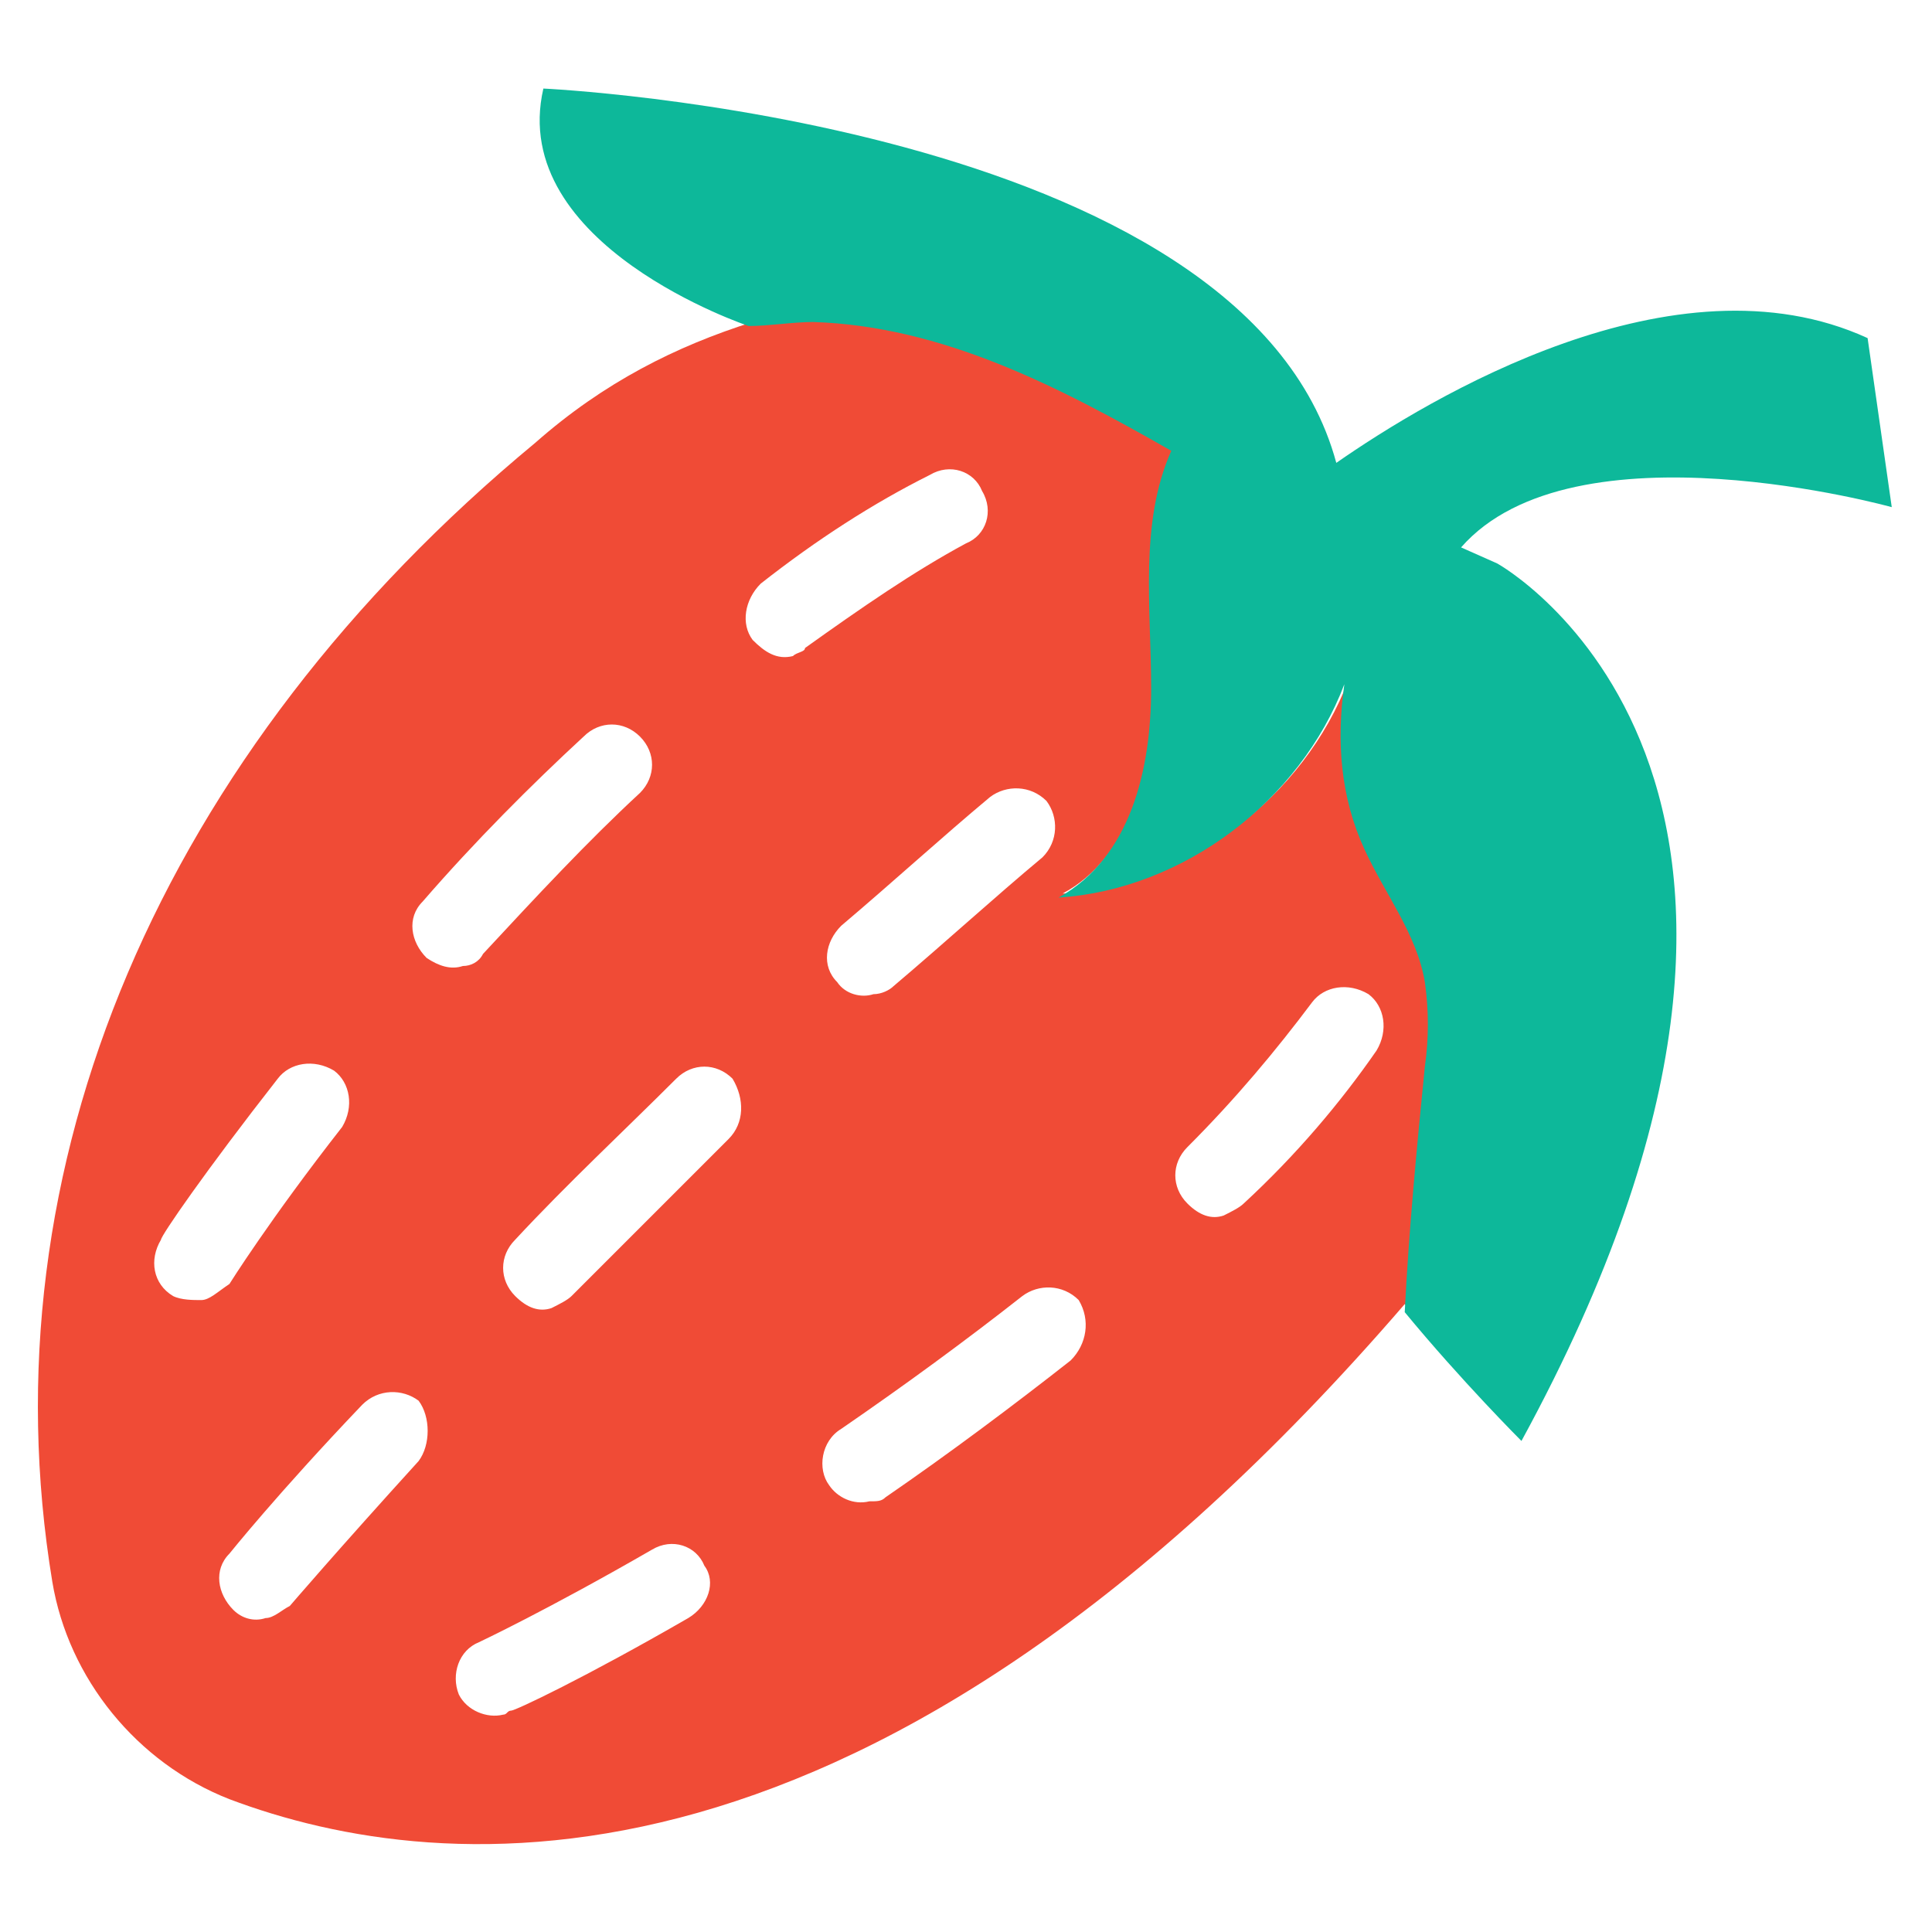 <?xml version="1.0" encoding="utf-8"?>
<!-- Generator: Adobe Illustrator 18.0.0, SVG Export Plug-In . SVG Version: 6.00 Build 0)  -->
<!DOCTYPE svg PUBLIC "-//W3C//DTD SVG 1.1//EN" "http://www.w3.org/Graphics/SVG/1.1/DTD/svg11.dtd">
<svg version="1.1" id="Layer_1" xmlns="http://www.w3.org/2000/svg" xmlns:xlink="http://www.w3.org/1999/xlink" x="0px" y="0px"
	 viewBox="0 0 48 48" enable-background="new 0 0 48 48" xml:space="preserve">
<g>
	<path fill="none" d="M16.2,38.5c-2.5,1.4-4.2,2.3-4.3,2.3c-0.5,0.2-0.7,0.8-0.5,1.3c0.2,0.4,0.7,0.6,1.1,0.5c0.1,0,0.1,0,0.2-0.1
		c0.1,0,1.8-0.9,4.4-2.3c0.5-0.3,0.6-0.9,0.4-1.3C17.2,38.4,16.6,38.2,16.2,38.5z"/>
	<path fill="none" d="M8.9,34.9c-2,2.2-3.3,3.7-3.3,3.7c-0.4,0.4-0.3,1,0.1,1.4c0.2,0.2,0.5,0.3,0.8,0.2c0.2,0,0.4-0.2,0.5-0.3
		c0,0,1.2-1.4,3.2-3.6c0.4-0.4,0.3-1-0.1-1.4C9.9,34.5,9.3,34.5,8.9,34.9z"/>
	<path fill="none" d="M16.8,26.9c-1.3,1.3-2.7,2.6-4,4c-0.4,0.4-0.4,1,0,1.4c0.2,0.2,0.6,0.3,0.9,0.3c0.2,0,0.4-0.1,0.5-0.3
		c1.3-1.3,2.6-2.7,3.9-3.9c0.4-0.4,0.4-1,0-1.4C17.8,26.5,17.2,26.5,16.8,26.9z"/>
	<path fill="none" d="M20.8,24.4c0.2,0.3,0.6,0.4,0.9,0.3c0.2,0,0.3-0.1,0.5-0.2c1.2-1.1,2.5-2.2,3.7-3.2c0.4-0.3,0.5-1,0.1-1.4
		c-0.3-0.4-1-0.5-1.4-0.1c-1.2,1-2.5,2.1-3.7,3.2C20.5,23.4,20.5,24,20.8,24.4z"/>
	<path fill="none" d="M8.4,28c0.3-0.4,0.3-1-0.2-1.4c-0.4-0.3-1-0.3-1.4,0.2c-1.8,2.4-2.9,4-2.9,4c-0.3,0.5-0.2,1.1,0.3,1.4
		c0.2,0.1,0.5,0.2,0.7,0.1c0.2-0.1,0.5-0.2,0.6-0.4C5.6,31.9,6.6,30.3,8.4,28z"/>
	<path fill="none" d="M11.4,24c0.2,0,0.4-0.1,0.5-0.3c1.3-1.4,2.6-2.8,3.9-4c0.4-0.4,0.4-1,0-1.4c-0.4-0.4-1-0.4-1.4,0
		c-1.3,1.3-2.7,2.6-4,4.1c-0.4,0.4-0.3,1,0.1,1.4C10.8,24,11.1,24,11.4,24z"/>
	<path fill="none" d="M32.6,24.9c-0.9,1.2-1.9,2.4-3.1,3.6c-0.4,0.4-0.4,1,0,1.4c0.2,0.2,0.6,0.3,0.9,0.3c0.2,0,0.4-0.1,0.5-0.3
		c1.2-1.3,2.3-2.6,3.3-3.8c0.3-0.4,0.2-1-0.2-1.4C33.5,24.4,32.9,24.5,32.6,24.9z"/>
	<path fill="none" d="M25.4,32.2c-1.4,1.1-2.9,2.2-4.5,3.3c-0.4,0.3-0.6,0.9-0.3,1.4c0.2,0.3,0.6,0.5,1,0.4c0.1,0,0.2-0.1,0.4-0.1
		c1.6-1.1,3.2-2.3,4.6-3.4c0.4-0.3,0.5-1,0.1-1.4C26.4,32,25.8,31.9,25.4,32.2z"/>
	<path fill="none" d="M24.5,12.2c-0.3-0.5-0.9-0.7-1.3-0.4c-1.4,0.7-2.8,1.7-4.2,2.7c-0.4,0.3-0.5,0.9-0.2,1.4
		c0.2,0.3,0.6,0.4,1,0.4c0.1,0,0.3-0.1,0.4-0.2c1.3-1,2.7-1.9,4-2.6C24.6,13.3,24.7,12.7,24.5,12.2z"/>
	<path fill="#F04B36" d="M35.5,24.3c-0.2-1.2-1-2.2-1.5-3.3c-0.6-1.3-0.7-2.7-0.5-4.1c-1.1,2.9-4,5.1-7.1,5.3
		c1.7-0.9,2.3-3.2,2.3-5.2c0-2-0.3-4.1,0.5-5.9c-2.8-1.5-5.7-3.1-8.9-3.2c-0.5,0-1.1,0-1.6,0.1C16.8,8.6,15,9.5,13.3,11
		C4,18.7-0.4,29,1.3,39.3c0.4,2.4,2.1,4.5,4.4,5.4c5.3,2,16,3,29.2-12.3c0,0,0.1,0.1,0.1,0.1c0.2-2,0.4-4.1,0.5-6.1
		C35.6,25.7,35.7,25,35.5,24.3z M26,19.9c0.3,0.4,0.3,1-0.1,1.4c-1.2,1-2.4,2.1-3.7,3.2c-0.1,0.1-0.3,0.2-0.5,0.2
		c-0.3,0.1-0.7,0-0.9-0.3c-0.4-0.4-0.3-1,0.1-1.4c1.3-1.1,2.5-2.2,3.7-3.2C25,19.5,25.6,19.5,26,19.9z M10.5,22.4
		c1.3-1.5,2.7-2.9,4-4.1c0.4-0.4,1-0.4,1.4,0c0.4,0.4,0.4,1,0,1.4c-1.3,1.2-2.6,2.6-3.9,4c-0.1,0.2-0.3,0.3-0.5,0.3
		c-0.3,0.1-0.6,0-0.9-0.2C10.2,23.4,10.1,22.8,10.5,22.4z M5,32.3c-0.2,0-0.5,0-0.7-0.1c-0.5-0.3-0.6-0.9-0.3-1.4
		c0-0.1,1.1-1.7,2.9-4c0.3-0.4,0.9-0.5,1.4-0.2c0.4,0.3,0.5,0.9,0.2,1.4c-1.8,2.3-2.8,3.9-2.8,3.9C5.4,32.1,5.2,32.3,5,32.3z
		 M10.4,36.3c-2,2.2-3.2,3.6-3.2,3.6C7,40,6.8,40.2,6.6,40.2c-0.3,0.1-0.6,0-0.8-0.2c-0.4-0.4-0.5-1-0.1-1.4c0,0,1.2-1.5,3.3-3.7
		c0.4-0.4,1-0.4,1.4-0.1C10.7,35.2,10.7,35.9,10.4,36.3z M17.1,40.2c-2.6,1.5-4.3,2.3-4.4,2.3c-0.1,0-0.1,0.1-0.2,0.1
		c-0.4,0.1-0.9-0.1-1.1-0.5c-0.2-0.5,0-1.1,0.5-1.3c0,0,1.7-0.8,4.3-2.3c0.5-0.3,1.1-0.1,1.3,0.4C17.8,39.3,17.6,39.9,17.1,40.2z
		 M18.1,28.3c-1.3,1.3-2.6,2.6-3.9,3.9c-0.1,0.1-0.3,0.2-0.5,0.3c-0.3,0.1-0.6,0-0.9-0.3c-0.4-0.4-0.4-1,0-1.4c1.3-1.4,2.7-2.7,4-4
		c0.4-0.4,1-0.4,1.4,0C18.5,27.3,18.5,27.9,18.1,28.3z M19.7,16.3c-0.4,0.1-0.7-0.1-1-0.4c-0.3-0.4-0.2-1,0.2-1.4
		c1.4-1.1,2.8-2,4.2-2.7c0.5-0.3,1.1-0.1,1.3,0.4c0.3,0.5,0.1,1.1-0.4,1.3c-1.3,0.7-2.6,1.6-4,2.6C20,16.2,19.8,16.2,19.7,16.3z
		 M26.6,33.8c-1.4,1.1-3,2.3-4.6,3.4c-0.1,0.1-0.2,0.1-0.4,0.1c-0.4,0.1-0.8-0.1-1-0.4c-0.3-0.4-0.2-1.1,0.3-1.4
		c1.6-1.1,3.1-2.2,4.5-3.3c0.4-0.3,1-0.3,1.4,0.1C27.1,32.8,27,33.4,26.6,33.8z M34.2,26.1c-0.9,1.3-2,2.6-3.3,3.8
		c-0.1,0.1-0.3,0.2-0.5,0.3c-0.3,0.1-0.6,0-0.9-0.3c-0.4-0.4-0.4-1,0-1.4c1.2-1.2,2.2-2.4,3.1-3.6c0.3-0.4,0.9-0.5,1.4-0.2
		C34.4,25,34.5,25.6,34.2,26.1z"/>
	<path fill="#0DB89A" d="M47,12.6l-0.6-4.2c-4.8-2.2-10.9,1.5-13.2,3.1C30.9,3,13.5,2.2,13.5,2.2c-0.9,3.9,5.1,5.9,5.1,5.9
		c0,0,0,0,0,0c0.5,0,1.1-0.1,1.6-0.1c3.2,0.1,6.1,1.6,8.9,3.2c-0.8,1.8-0.5,3.9-0.5,5.9c0,2-0.5,4.2-2.3,5.2c3.1-0.2,6-2.4,7.1-5.3
		c-0.2,1.4-0.1,2.8,0.5,4.1c0.5,1.1,1.3,2.1,1.5,3.3c0.1,0.7,0.1,1.4,0,2.1c-0.2,2-0.4,4.1-0.5,6.1c1.4,1.7,2.9,3.2,2.9,3.2
		C46.8,19.3,37.2,14,37.2,14l-0.9-0.4C39.1,10.4,47,12.6,47,12.6z"/>
</g>
</svg>
